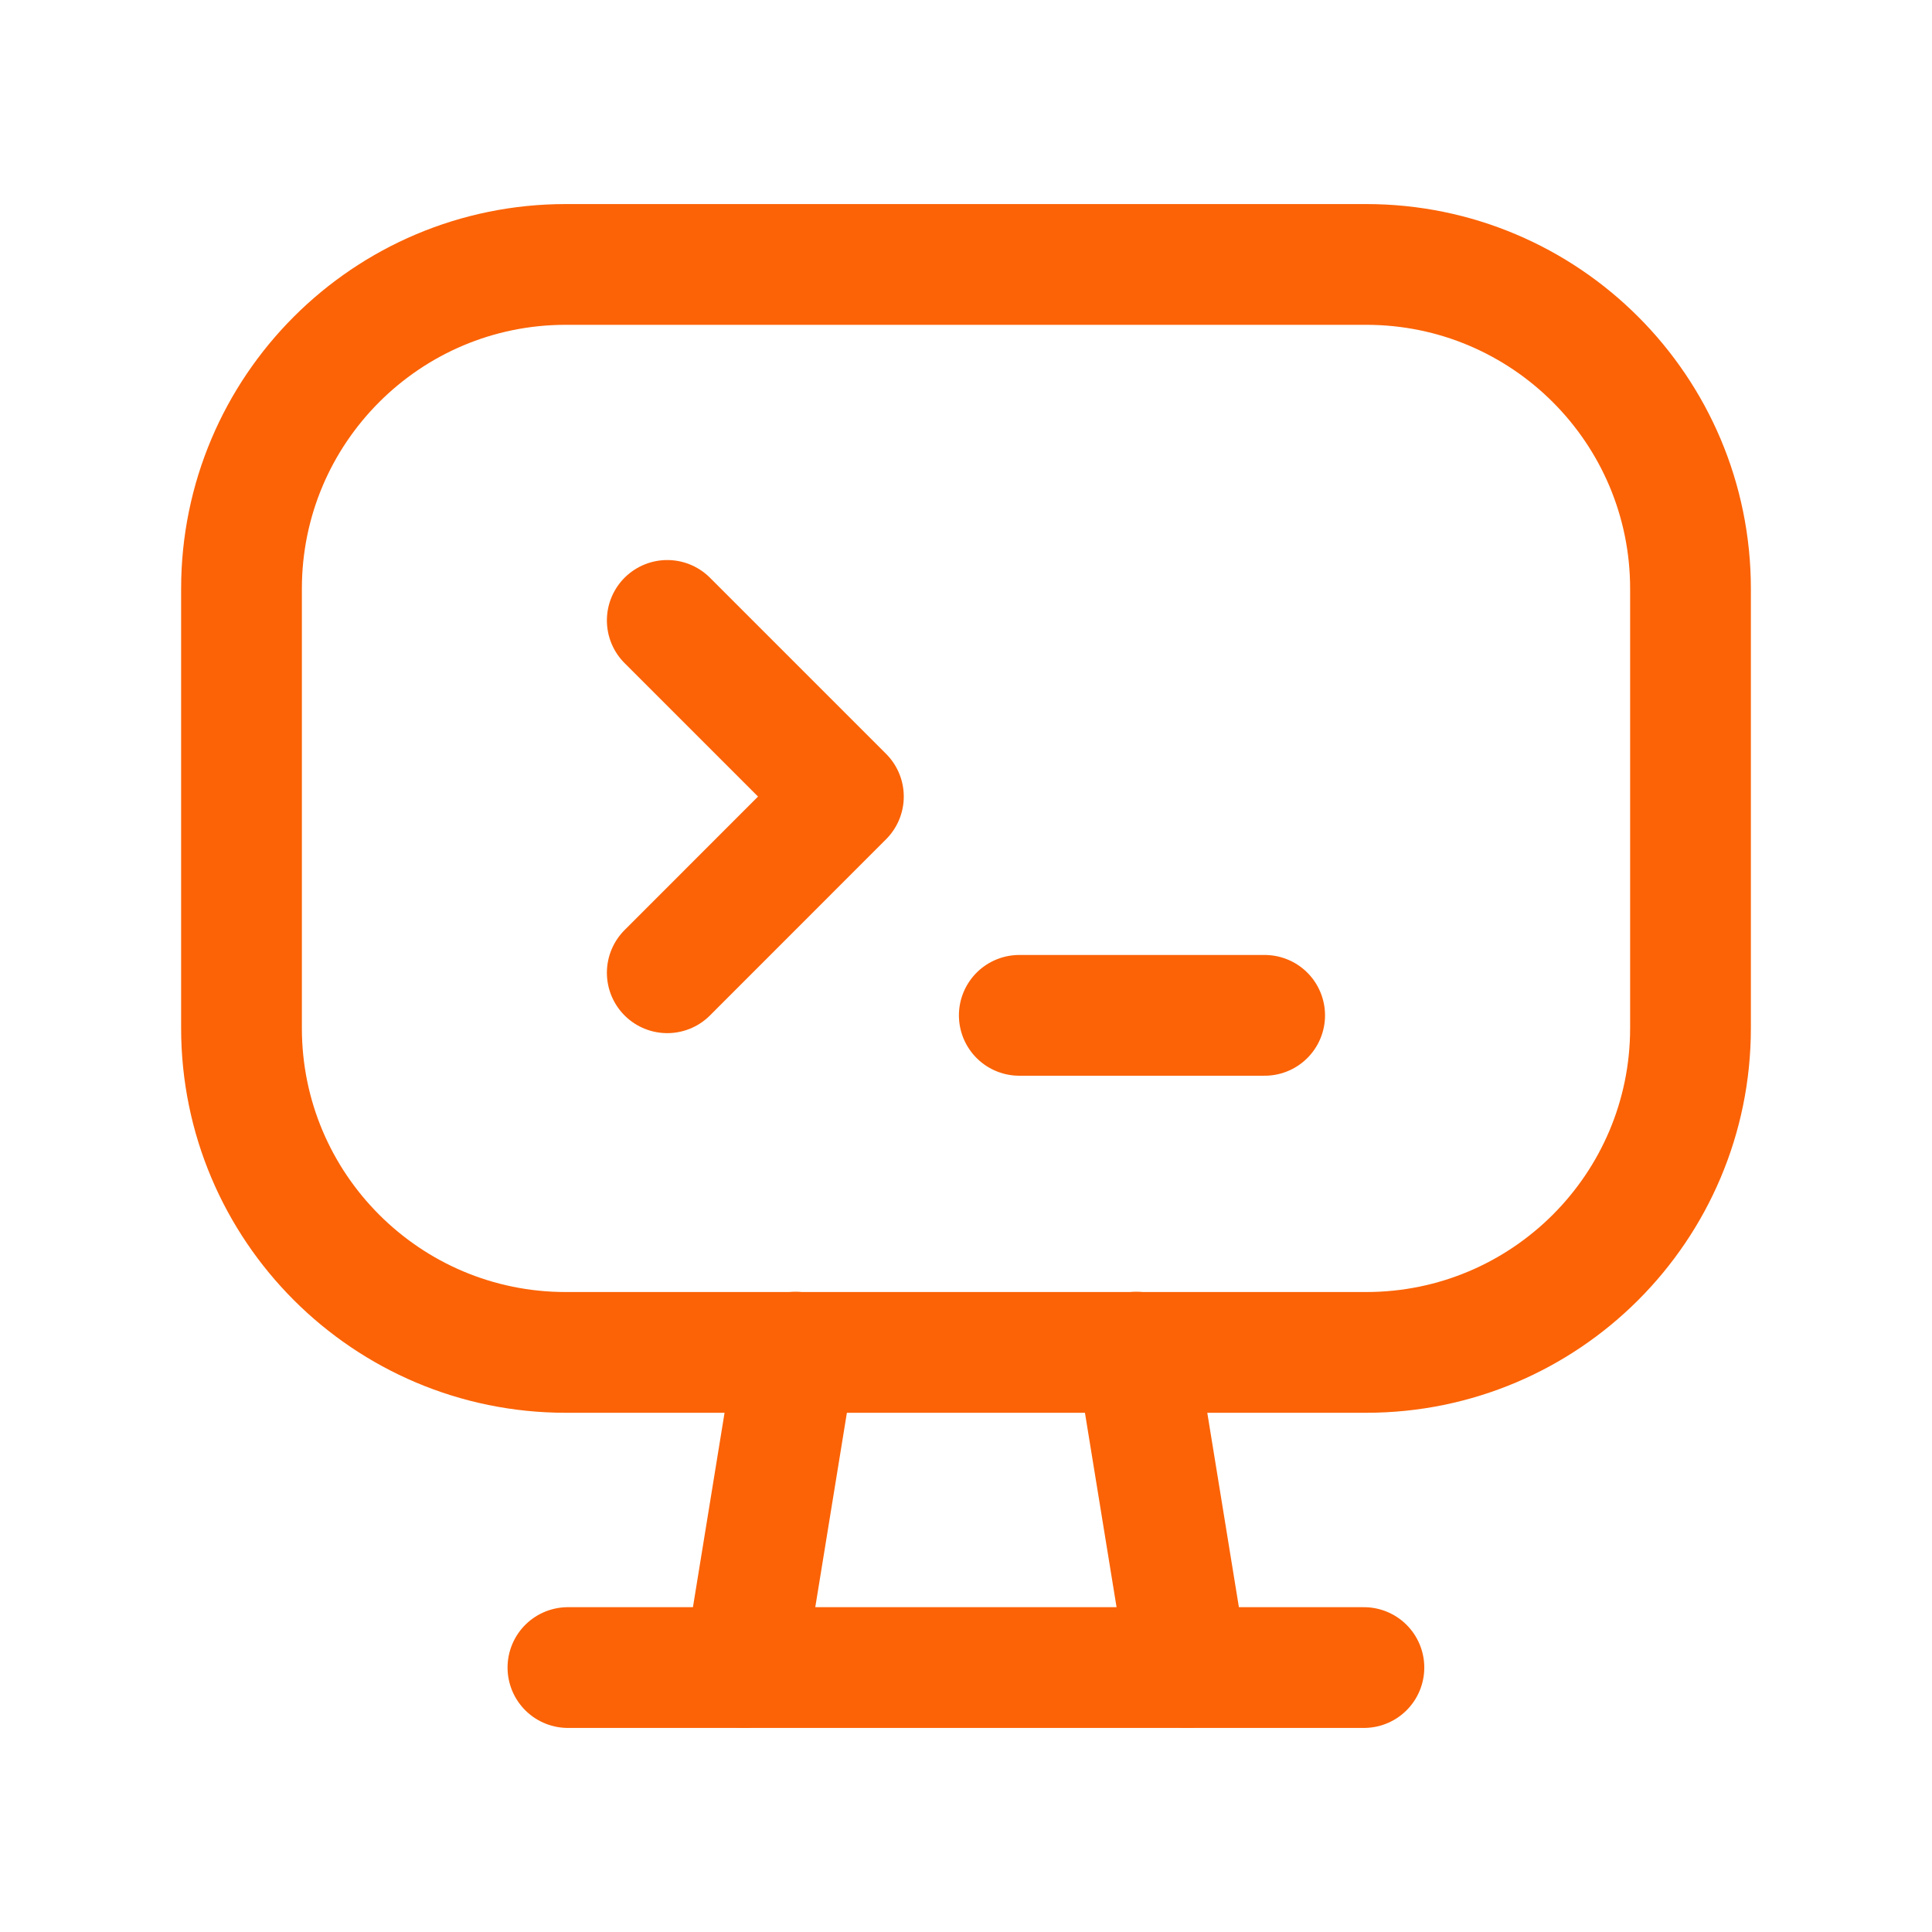 <svg width="24" height="24" viewBox="0 0 24 24" fill="none" xmlns="http://www.w3.org/2000/svg">
<path d="M7.028 3.285H16.971C19.196 3.285 21 5.089 21 7.314V12.771C21 14.996 19.196 16.8 16.971 16.8H7.028C4.804 16.8 3 14.996 3 12.771V7.314C3 5.089 4.804 3.285 7.028 3.285Z" stroke="#FB6306" stroke-width="1.5" stroke-linecap="round" stroke-linejoin="round"/>
<path d="M7.055 20.715H16.943" stroke="#FB6306" stroke-width="1.5" stroke-linecap="round" stroke-linejoin="round"/>
<path d="M9.883 16.797L9.246 20.714" stroke="#FB6306" stroke-width="1.5" stroke-linecap="round" stroke-linejoin="round"/>
<path d="M14.115 16.797L14.752 20.714" stroke="#FB6306" stroke-width="1.5" stroke-linecap="round" stroke-linejoin="round"/>
<path d="M12.662 12.613H15.71" stroke="#FB6306" stroke-width="1.5" stroke-linecap="round" stroke-linejoin="round"/>
<path d="M8.289 7.707L10.477 9.895L8.289 12.084" stroke="#FB6306" stroke-width="1.5" stroke-linecap="round" stroke-linejoin="round"/>
</svg>
